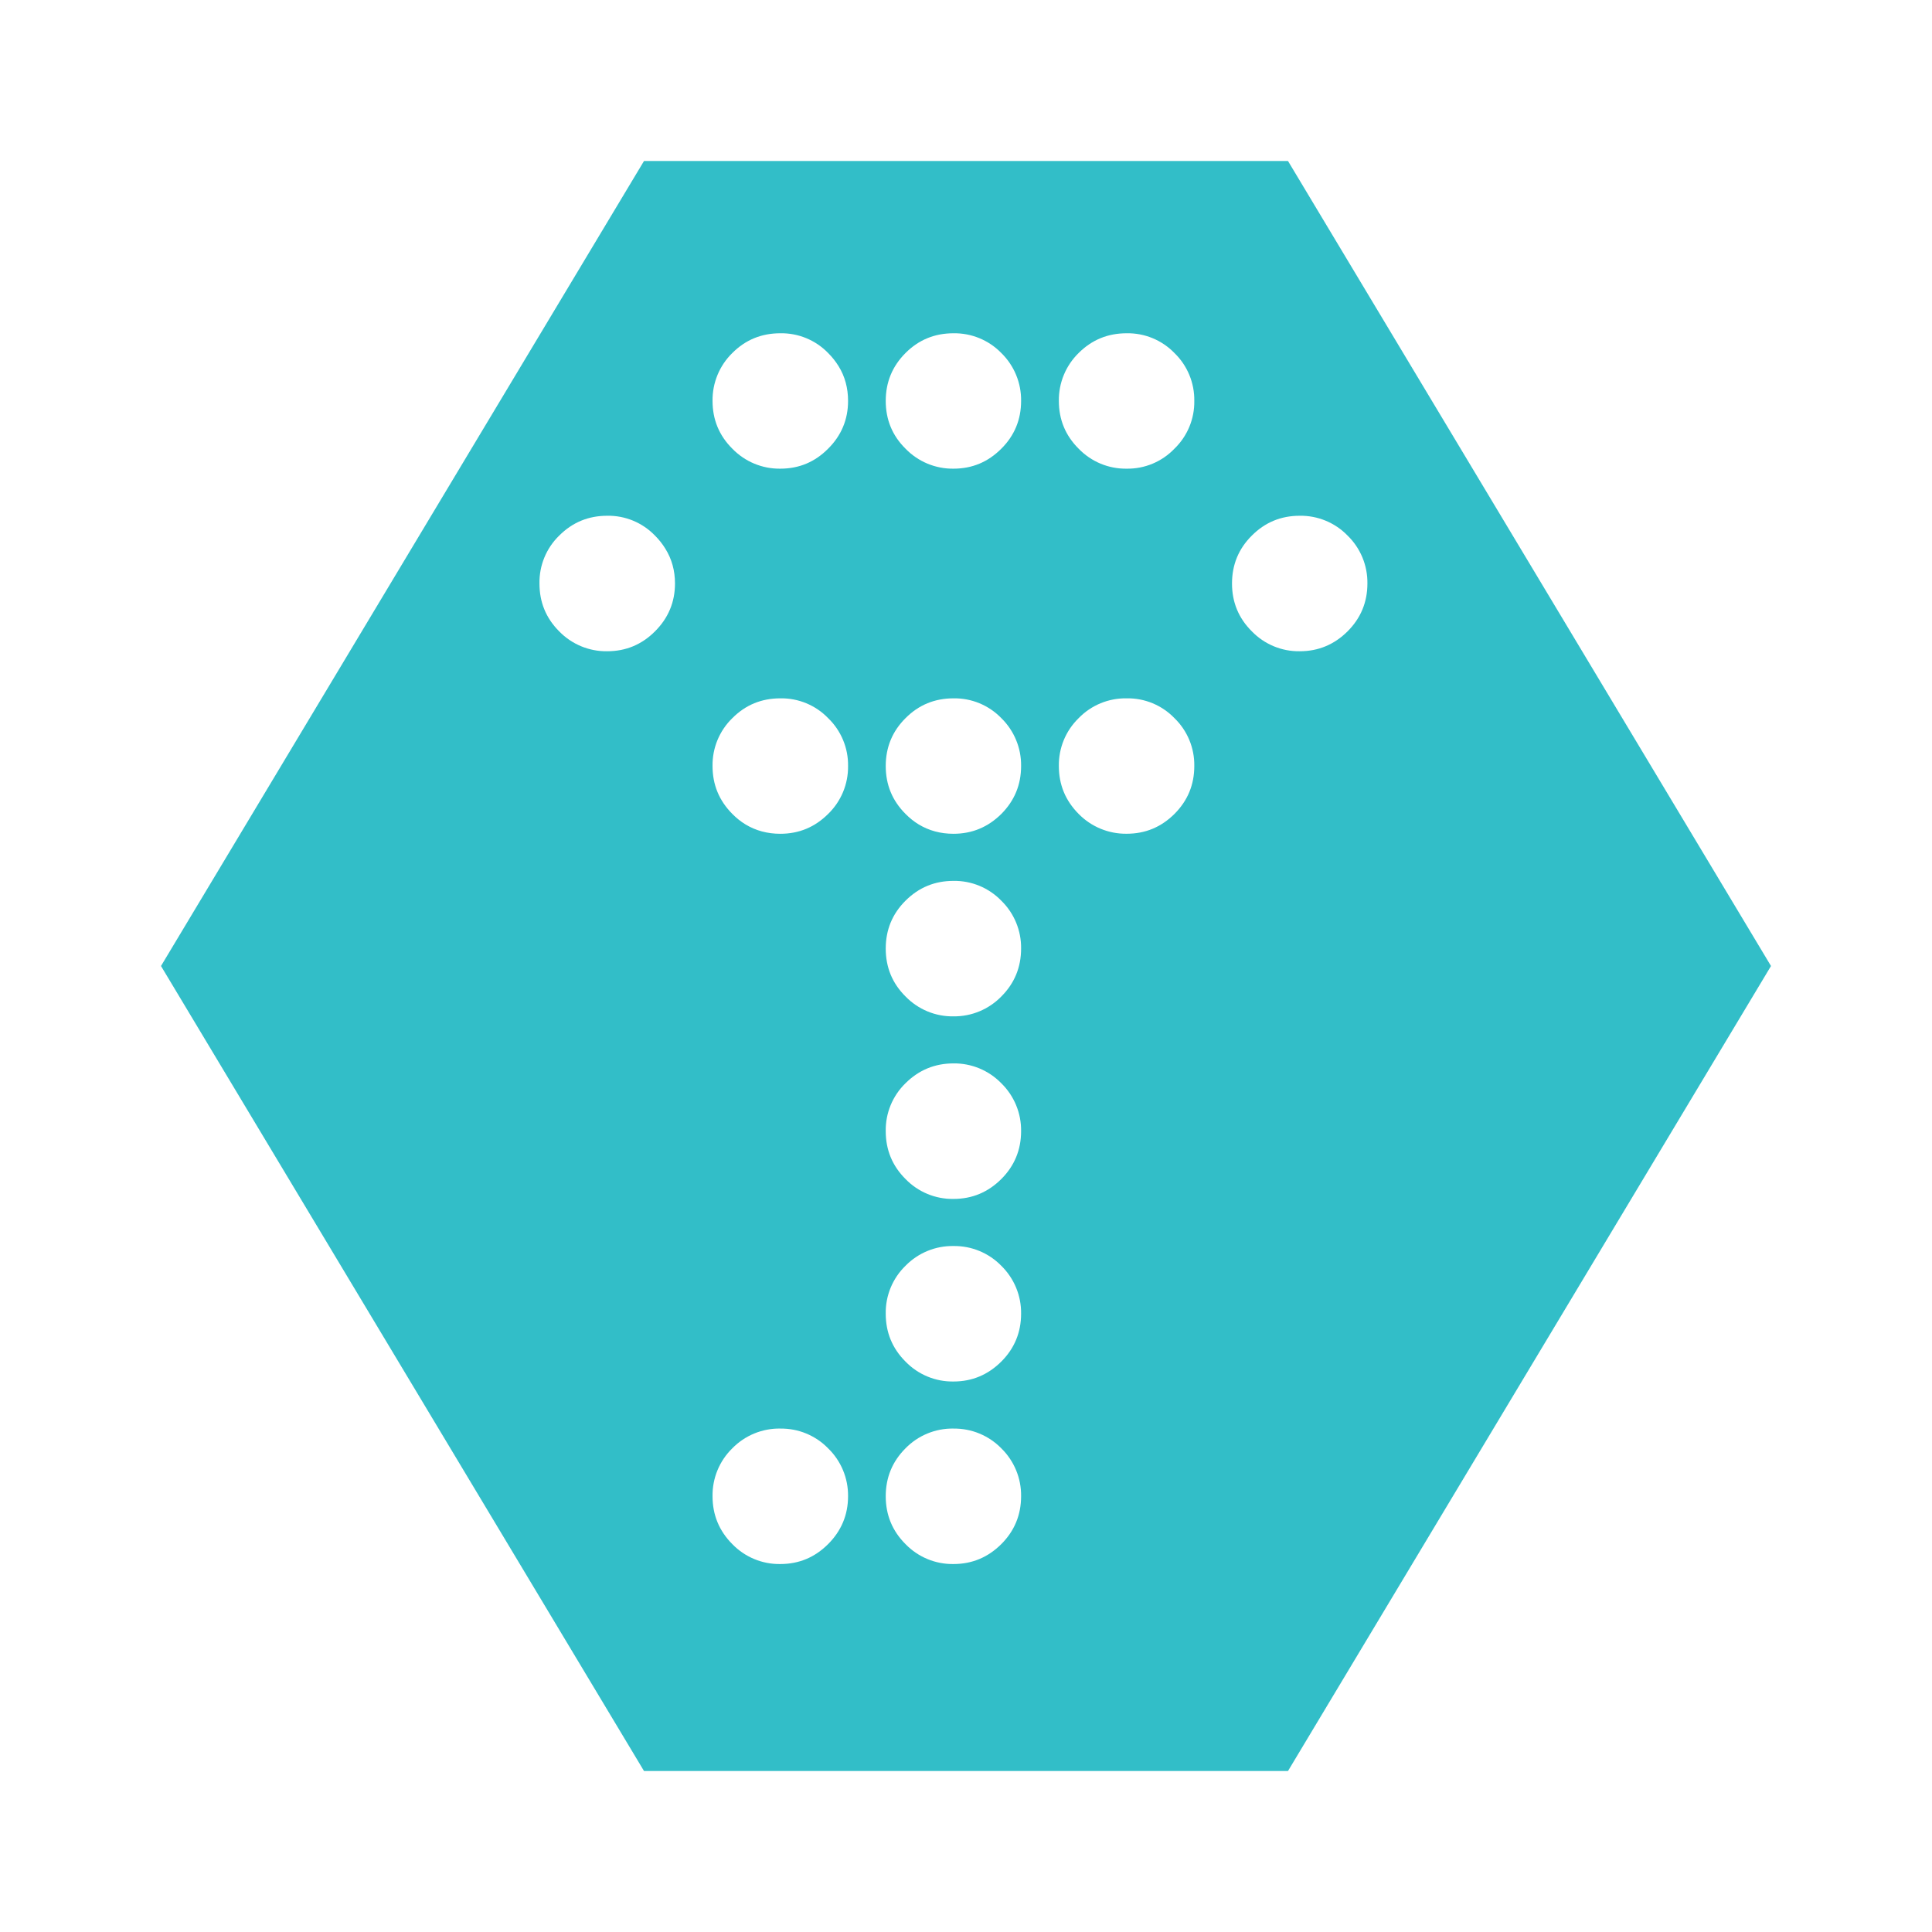 <svg height="48" width="48" xmlns="http://www.w3.org/2000/svg"><path fill="rgb(50, 190, 200)" d="m4 24 12-20h16l12 20-12 20h-16zm14.195-15.23c-.32.312-.498.743-.492 1.19 0 .465.164.862.492 1.188.312.322.743.502 1.191.496.466 0 .86-.165 1.188-.496.328-.326.496-.723.496-1.187 0-.32-.078-.608-.234-.861-.074-.12-.162-.231-.262-.33-.311-.321-.741-.498-1.187-.49-.466 0-.864.161-1.192.49zm5.494-.49c-.465 0-.863.161-1.191.49-.33.33-.492.727-.492 1.19 0 .465.162.862.492 1.188.312.322.743.502 1.191.496.464 0 .858-.165 1.188-.496.328-.326.492-.723.492-1.187.006-.448-.172-.878-.492-1.191-.312-.32-.741-.497-1.188-.49zm4.303 0c-.467 0-.863.161-1.193.49-.32.312-.498.743-.492 1.19 0 .465.164.862.492 1.188.312.323.744.503 1.193.496.447.007.877-.173 1.186-.496.322-.31.501-.74.494-1.187.007-.448-.172-.88-.494-1.191-.31-.32-.74-.498-1.186-.49zm-12.906 4.534c-.466 0-.863.163-1.193.493-.321.312-.498.743-.49 1.19 0 .463.161.86.49 1.189.313.322.744.501 1.193.494.464 0 .86-.166 1.187-.494.33-.329.497-.726.497-1.19 0-.32-.08-.608-.239-.863-.073-.119-.159-.228-.258-.326-.31-.322-.74-.501-1.187-.493zm17.205 0c-.466 0-.861.163-1.19.493-.33.328-.492.725-.492 1.19 0 .463.162.86.493 1.189.312.322.742.501 1.19.494.463 0 .858-.166 1.188-.494.329-.329.493-.726.493-1.19.006-.448-.172-.878-.493-1.19-.311-.321-.742-.499-1.189-.492zm-14.096 5.028c-.321.312-.499.742-.492 1.19 0 .465.164.86.492 1.19.101.102.21.19.326.26.256.155.545.233.866.233.465 0 .859-.166 1.187-.492.322-.312.502-.743.496-1.192.007-.448-.173-.879-.496-1.19-.31-.321-.74-.499-1.187-.491-.466 0-.864.162-1.192.492zm4.303 0c-.33.328-.492.726-.492 1.19 0 .465.162.86.492 1.19.101.102.21.19.326.26.256.155.545.233.865.233.464 0 .858-.166 1.188-.492.328-.33.492-.726.492-1.192.006-.447-.172-.877-.492-1.19-.311-.321-.741-.499-1.188-.491-.465 0-.863.162-1.191.492zm4.301 0c-.321.312-.499.742-.492 1.19 0 .465.164.86.492 1.19.314.32.745.498 1.193.492.464 0 .858-.165 1.186-.491.33-.33.494-.726.494-1.192.007-.448-.172-.879-.494-1.19-.31-.321-.74-.499-1.186-.491-.449-.008-.881.17-1.193.492zm-4.301 4.535c-.33.328-.492.726-.492 1.19 0 .465.162.863.492 1.19.312.322.743.501 1.191.494.447.005.876-.173 1.188-.493.328-.328.492-.726.492-1.192.006-.447-.172-.877-.492-1.189-.311-.321-.741-.499-1.188-.492-.465 0-.863.164-1.191.492zm1.191 4.043c-.465 0-.863.166-1.191.492-.322.312-.5.744-.492 1.192 0 .463.162.86.492 1.189.312.322.743.501 1.191.494.464 0 .858-.166 1.188-.494.328-.328.492-.726.492-1.19.006-.447-.172-.877-.492-1.19-.312-.32-.741-.499-1.188-.493zm-1.191 5.027c-.322.312-.5.744-.492 1.192 0 .463.162.861.492 1.19.312.322.743.501 1.191.494.464 0 .858-.167 1.188-.495.328-.328.492-.726.492-1.19.006-.447-.172-.877-.492-1.19-.312-.32-.741-.497-1.188-.491-.447-.007-.878.17-1.191.49zm-3.111 4.045c-.448-.007-.879.17-1.192.49-.321.313-.499.744-.492 1.192 0 .463.164.861.492 1.19.312.322.743.501 1.191.494.466 0 .86-.167 1.188-.495s.496-.726.496-1.19c.005-.448-.174-.878-.496-1.19-.311-.32-.741-.497-1.187-.49zm4.302 0c-.447-.007-.878.17-1.191.49-.33.33-.492.728-.492 1.192 0 .463.162.861.492 1.19.312.322.743.501 1.191.494.464 0 .858-.167 1.188-.495.328-.328.492-.726.492-1.19.006-.447-.172-.877-.492-1.19-.312-.319-.742-.497-1.188-.49z"/></svg>